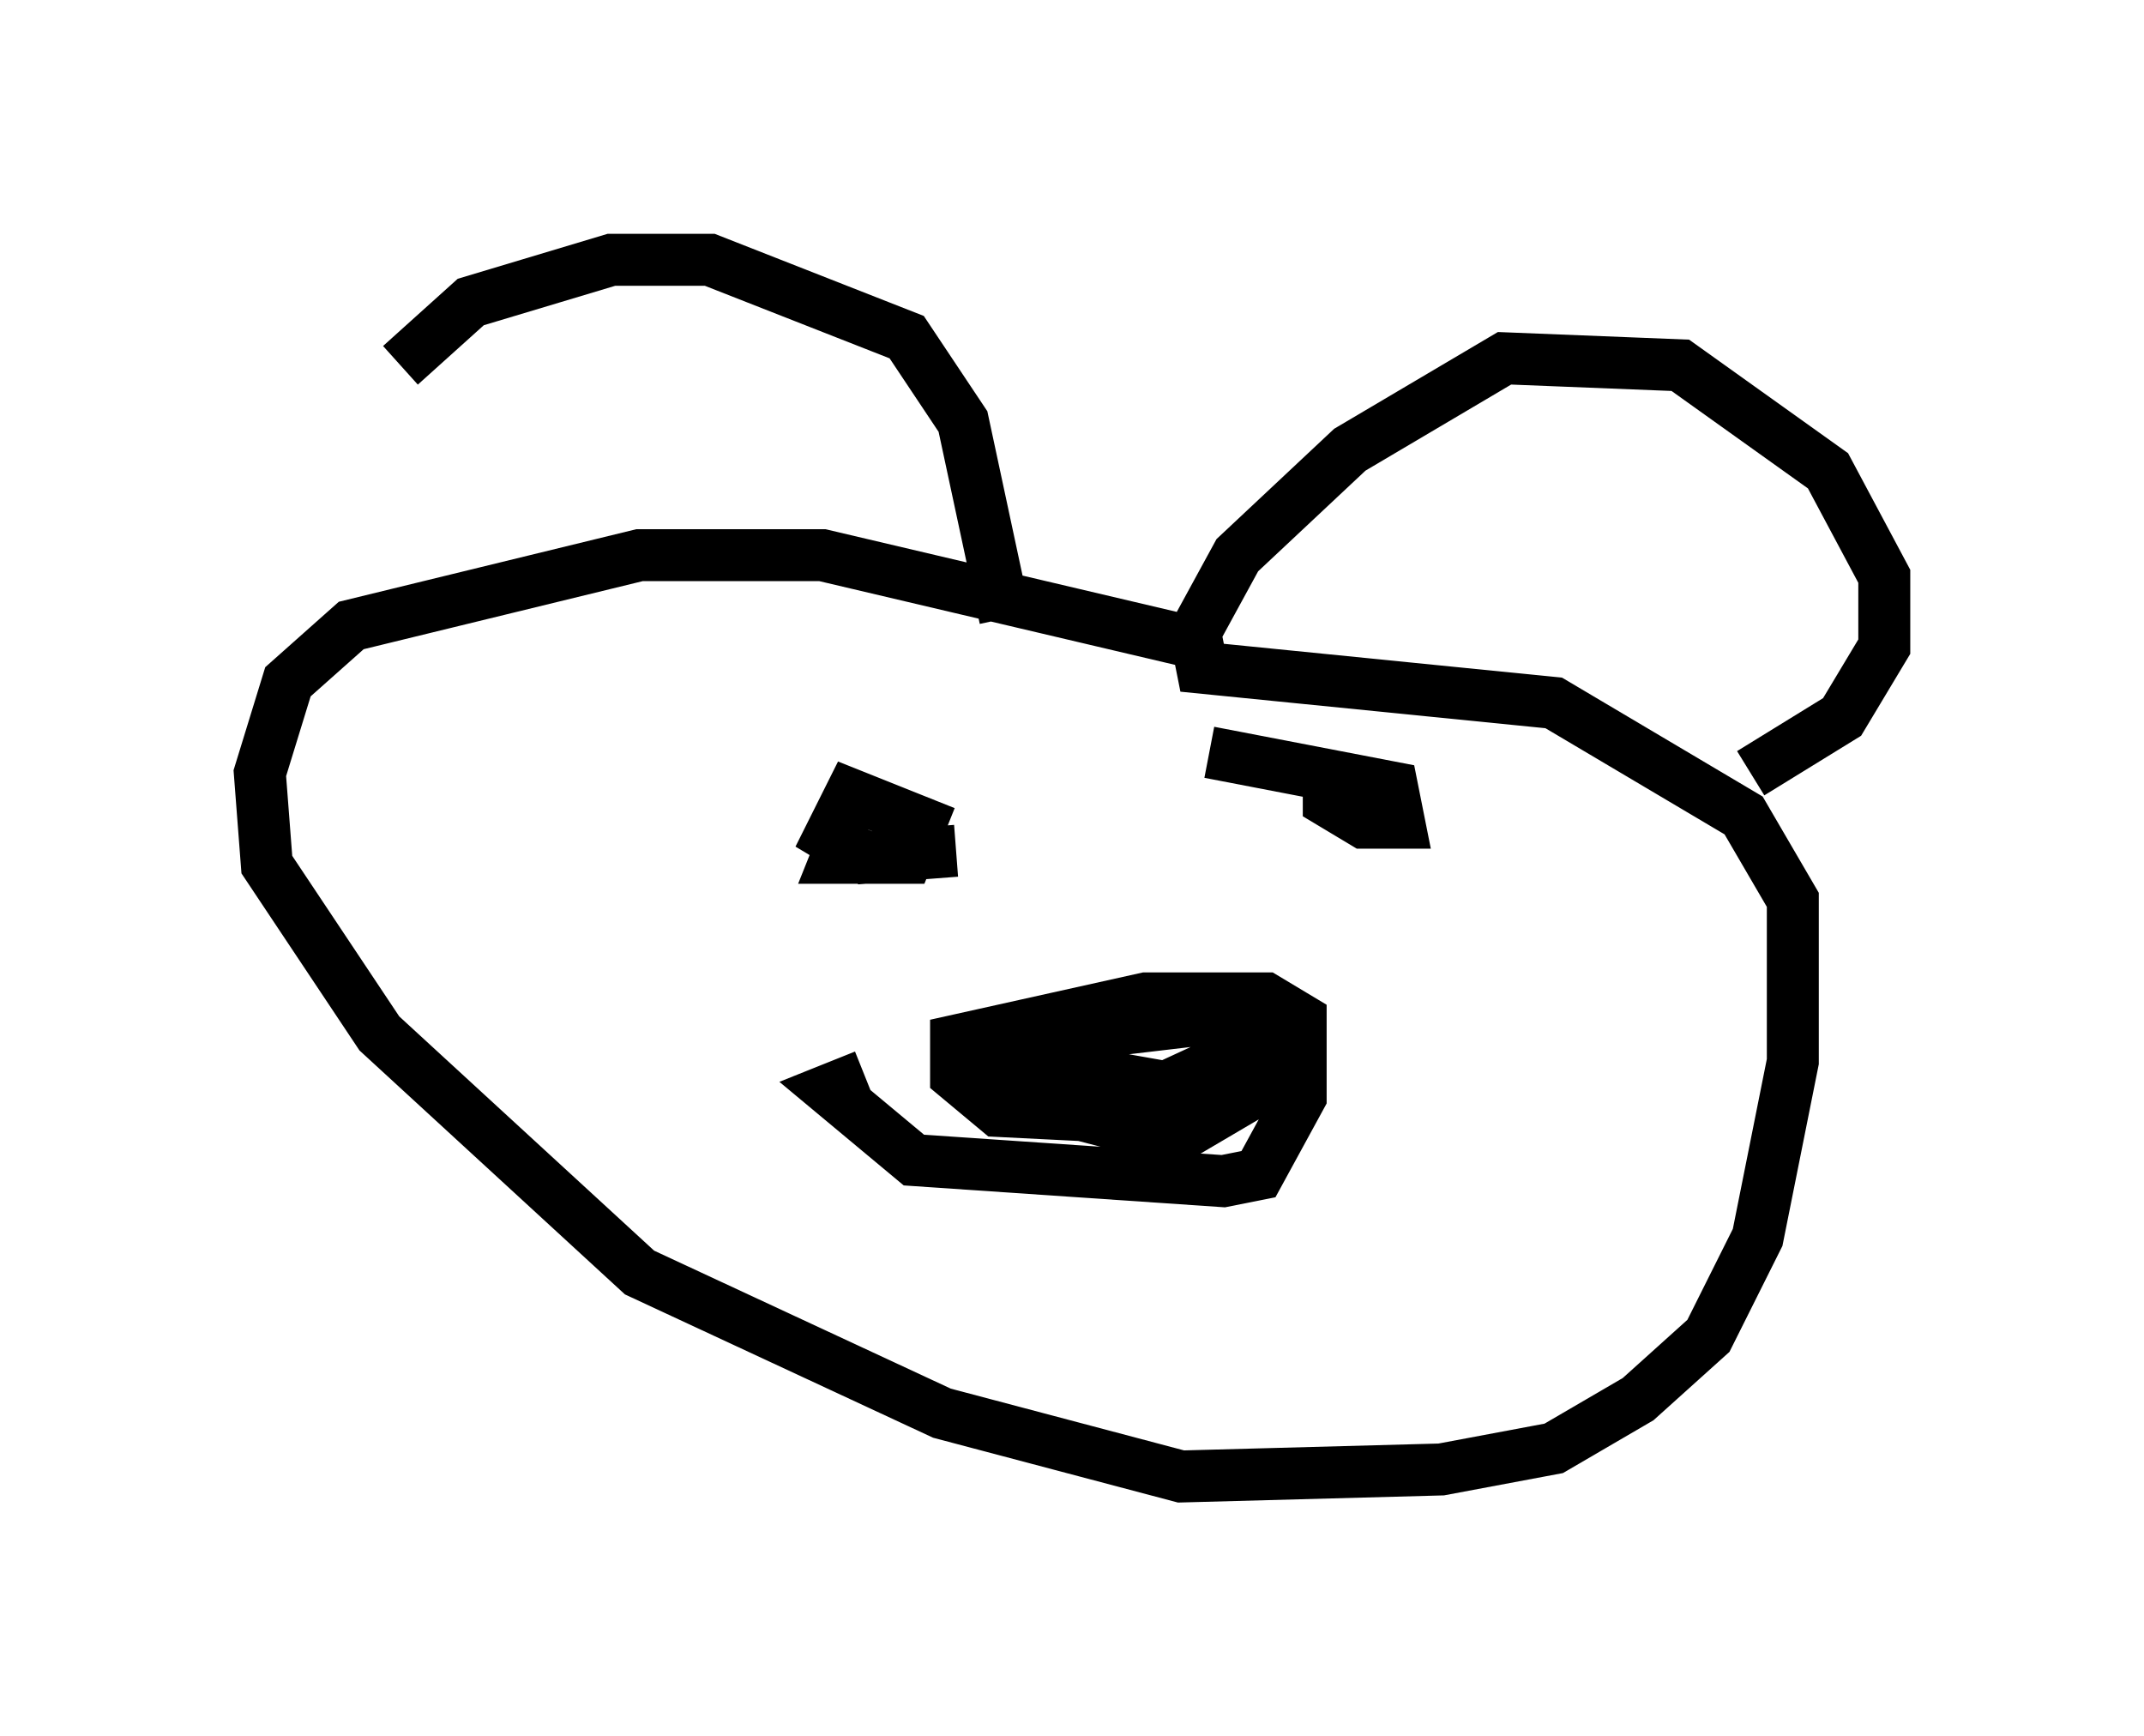 <?xml version="1.0" encoding="utf-8" ?>
<svg baseProfile="full" height="33.41" version="1.1" width="41.258" xmlns="http://www.w3.org/2000/svg" xmlns:ev="http://www.w3.org/2001/xml-events" xmlns:xlink="http://www.w3.org/1999/xlink"><defs /><rect fill="white" height="33.41" width="41.258" x="0" y="0" /><path d="M7.571, 12.036 m0.135, -5.007 l1.353, -1.218 2.706, -0.812 l1.894, 0.0 3.789, 1.488 l1.083, 1.624 0.812, 3.789 m3.383, 0.406 l-6.901, -1.624 -3.518, 0.0 l-5.548, 1.353 -1.218, 1.083 l-0.541, 1.759 0.135, 1.759 l2.165, 3.248 5.007, 4.601 l5.819, 2.706 4.601, 1.218 l5.007, -0.135 2.165, -0.406 l1.624, -0.947 1.353, -1.218 l0.947, -1.894 0.677, -3.383 l0.0, -3.112 -0.947, -1.624 l-3.654, -2.165 -6.766, -0.677 l-0.135, -0.677 0.812, -1.488 l2.165, -2.03 2.977, -1.759 l3.383, 0.135 2.842, 2.03 l1.083, 2.03 0.0, 1.353 l-0.812, 1.353 -1.759, 1.083 m-17.05, 5.819 l-0.677, 0.271 1.624, 1.353 l5.954, 0.406 0.677, -0.135 l0.812, -1.488 0.0, -1.488 l-0.677, -0.406 -2.3, 0.0 l-3.654, 0.812 0.0, 0.677 l0.812, 0.677 2.706, 0.135 l-0.271, -0.677 -3.383, -0.406 l4.059, 0.541 1.759, -0.812 l-0.947, -0.541 -2.3, 0.271 l-0.406, 0.677 2.3, 0.406 l2.165, -0.406 -2.3, 1.353 l-3.112, -0.812 m-3.112, -5.277 l-0.271, 0.677 1.353, 0.0 l0.271, -0.677 -1.353, -0.541 l-0.406, 0.812 0.677, 0.406 l1.759, -0.135 m7.172, -1.624 l0.0, 0.677 0.677, 0.406 l0.677, 0.0 -0.135, -0.677 l-3.518, -0.677 " fill="none" stroke="black" stroke-width="1" /></svg>